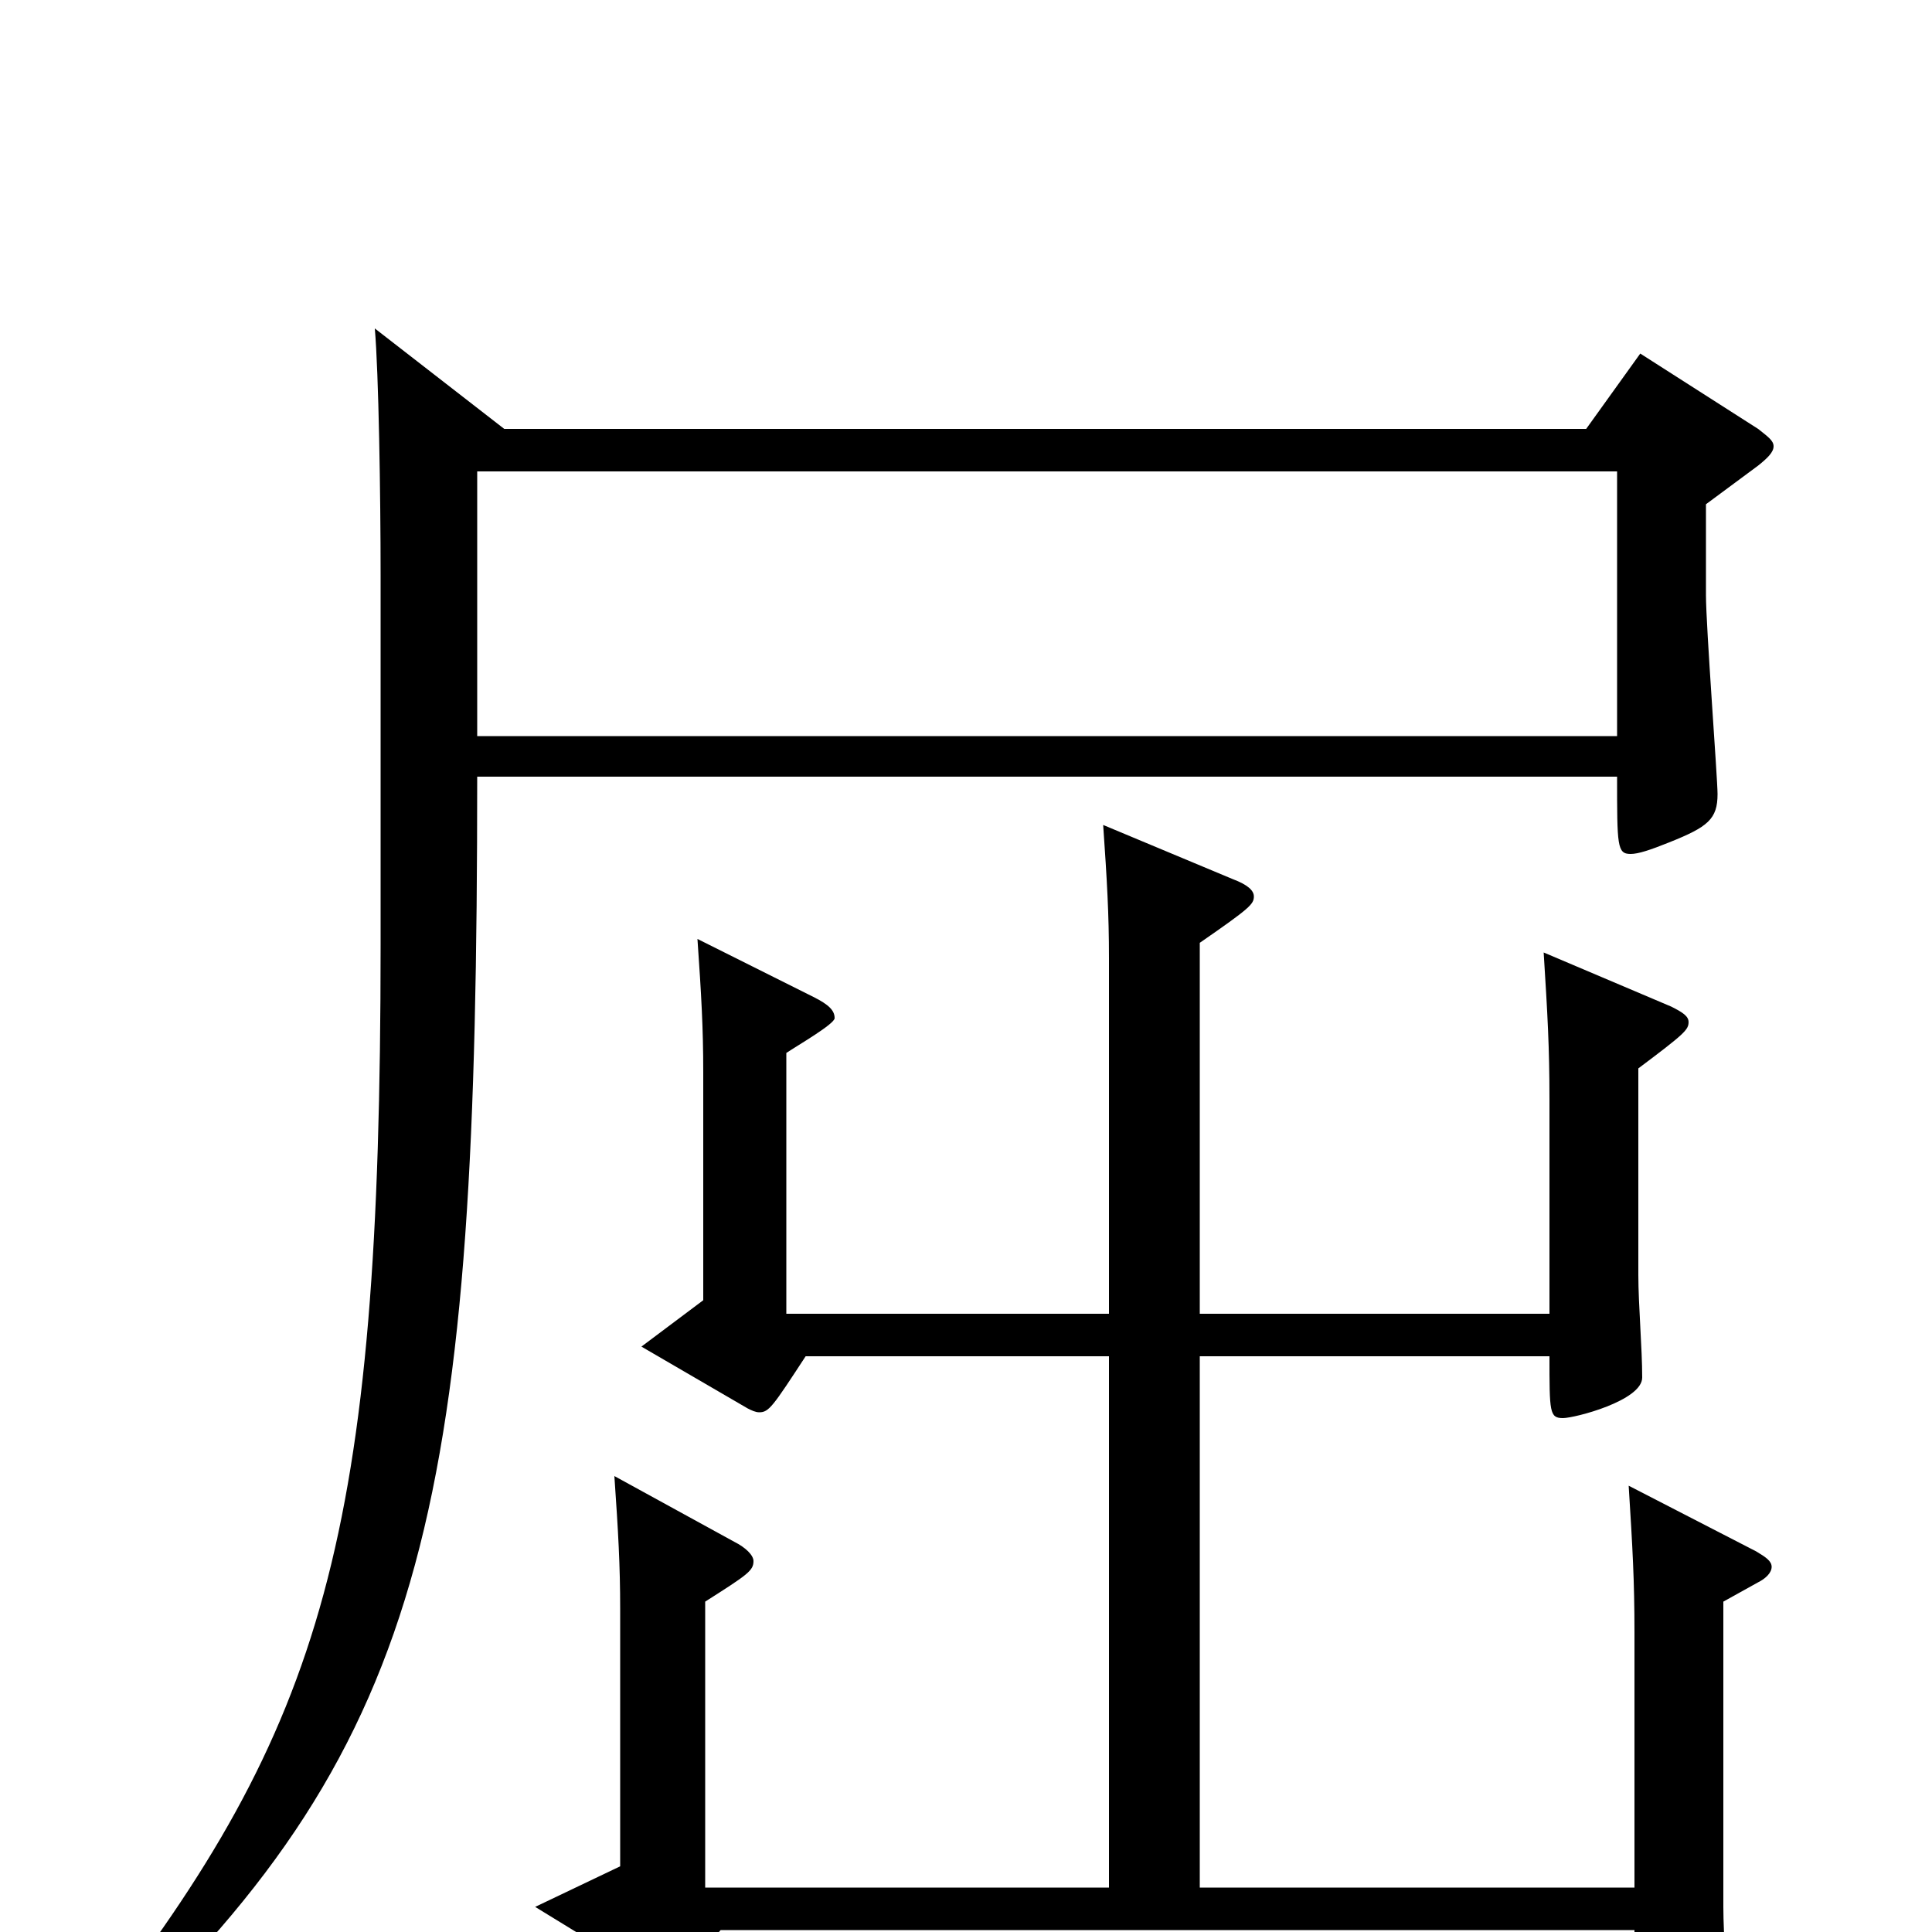 <svg xmlns="http://www.w3.org/2000/svg" viewBox="0 -1000 1000 1000">
	<path fill="#000000" d="M849 -817L821 -778H261L194 -830C196 -807 197 -744 197 -702V-511C197 -205 168 -107 48 47L58 56C224 -100 247 -226 247 -598H837C837 -562 837 -558 844 -558C848 -558 854 -560 864 -564C884 -572 889 -576 889 -589C889 -597 883 -676 883 -692V-739L910 -759C915 -763 918 -766 918 -769C918 -772 915 -774 910 -778ZM843 -231C845 -199 846 -182 846 -155V-23H621V-298H802C802 -269 802 -266 809 -266C815 -266 850 -275 850 -287C850 -302 848 -325 848 -340V-447C872 -465 874 -467 874 -471C874 -474 871 -476 865 -479L799 -507C801 -475 802 -458 802 -431V-320H621V-512C647 -530 649 -532 649 -536C649 -539 646 -542 638 -545L571 -573C573 -544 574 -527 574 -504V-320H407V-455C413 -459 432 -470 432 -473C432 -477 429 -480 421 -484L361 -514C363 -485 364 -468 364 -445V-327L332 -303L387 -271C389 -270 391 -269 393 -269C398 -269 400 -272 417 -298H574V-23H365V-171C387 -185 390 -187 390 -192C390 -195 386 -199 380 -202L318 -236C320 -207 321 -190 321 -167V-34L277 -13L339 25C341 26 343 27 344 27C347 27 350 25 353 22L373 -1H846V53C846 58 847 61 852 61C859 61 894 52 894 40C894 25 892 2 892 -13V-171L910 -181C914 -183 917 -186 917 -189C917 -192 914 -194 909 -197ZM247 -619V-756H837V-619Z"/>
</svg>